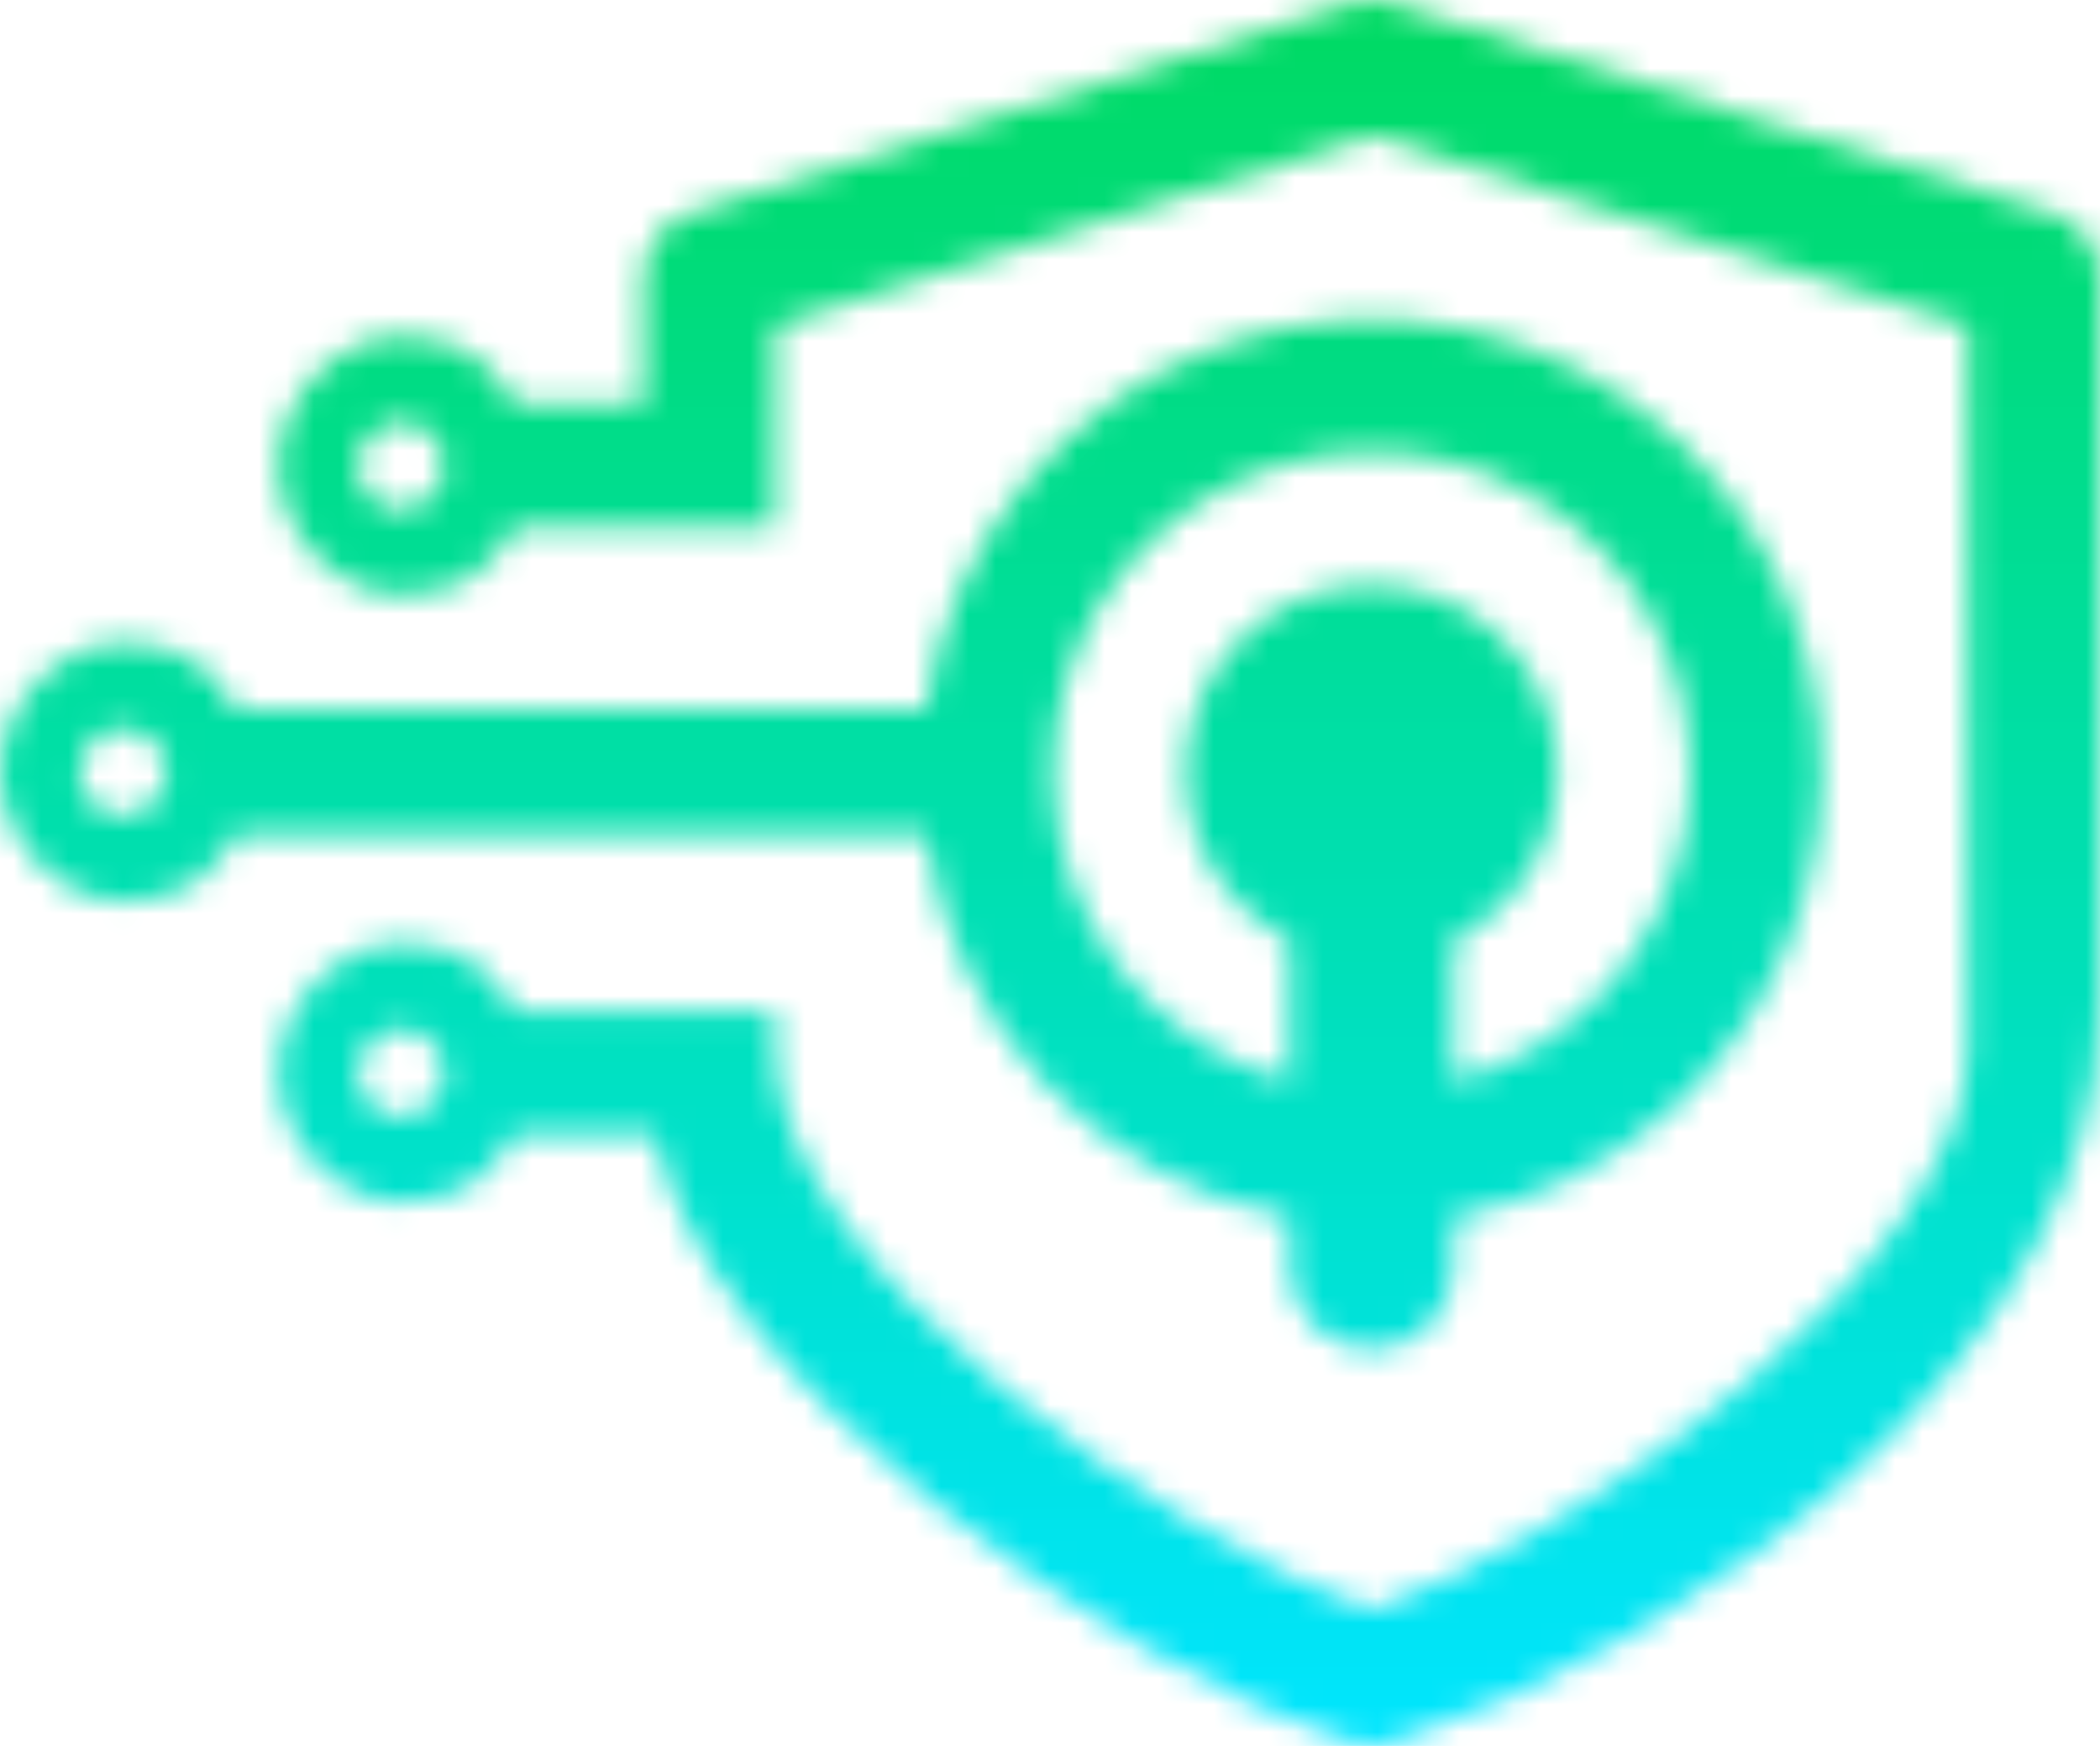 <svg width="77" height="64" viewBox="0 0 77 64" fill="none" xmlns="http://www.w3.org/2000/svg">
<mask id="mask0_76_1300" style="mask-type:luminance" maskUnits="userSpaceOnUse" x="0" y="-1" width="77" height="65">
<path fill-rule="evenodd" clip-rule="evenodd" d="M13.106 17.065C13.106 16.746 13.2 16.434 13.376 16.169C13.553 15.904 13.803 15.697 14.096 15.575C14.389 15.453 14.712 15.421 15.023 15.483C15.334 15.545 15.62 15.699 15.844 15.924C16.069 16.15 16.221 16.437 16.283 16.75C16.345 17.062 16.314 17.386 16.192 17.681C16.071 17.976 15.866 18.227 15.602 18.405C15.338 18.582 15.028 18.677 14.711 18.677C14.285 18.677 13.877 18.507 13.576 18.204C13.275 17.902 13.106 17.492 13.106 17.065ZM2.905 28.3C2.905 27.982 3 27.67 3.176 27.405C3.352 27.14 3.603 26.933 3.896 26.811C4.189 26.689 4.511 26.658 4.822 26.72C5.133 26.782 5.419 26.936 5.643 27.161C5.868 27.387 6.021 27.674 6.082 27.986C6.144 28.299 6.113 28.623 5.991 28.918C5.87 29.212 5.664 29.464 5.401 29.641C5.137 29.818 4.827 29.913 4.51 29.913C4.299 29.913 4.09 29.871 3.896 29.79C3.701 29.709 3.524 29.591 3.375 29.441C3.226 29.291 3.108 29.113 3.027 28.918C2.946 28.722 2.905 28.512 2.905 28.3H2.905ZM13.106 39.32C13.106 39.001 13.2 38.689 13.377 38.424C13.553 38.159 13.803 37.953 14.097 37.831C14.39 37.709 14.712 37.677 15.023 37.739C15.334 37.801 15.62 37.955 15.845 38.18C16.069 38.406 16.222 38.693 16.284 39.005C16.345 39.318 16.314 39.642 16.192 39.937C16.071 40.231 15.865 40.483 15.602 40.66C15.338 40.838 15.028 40.932 14.711 40.932C14.5 40.932 14.291 40.891 14.097 40.81C13.902 40.728 13.725 40.61 13.576 40.46C13.427 40.31 13.309 40.133 13.228 39.937C13.148 39.741 13.106 39.531 13.106 39.32ZM38.616 28.3C38.616 26.108 39.227 23.961 40.379 22.1C41.531 20.239 43.178 18.74 45.135 17.772C47.091 16.803 49.278 16.405 51.447 16.621C53.617 16.837 55.684 17.66 57.413 18.995C59.141 20.331 60.464 22.126 61.23 24.178C61.996 26.23 62.175 28.456 61.747 30.605C61.319 32.754 60.301 34.74 58.809 36.338C57.316 37.935 55.408 39.081 53.301 39.645V34.464C54.686 33.781 55.801 32.647 56.463 31.247C57.125 29.846 57.296 28.261 56.947 26.75C56.599 25.239 55.751 23.892 54.543 22.927C53.335 21.962 51.838 21.437 50.294 21.437C48.752 21.437 47.254 21.962 46.046 22.927C44.838 23.892 43.99 25.239 43.642 26.75C43.293 28.261 43.464 29.846 44.126 31.247C44.788 32.647 45.903 33.781 47.288 34.464V39.645C44.801 38.978 42.602 37.505 41.034 35.453C39.466 33.402 38.615 30.887 38.615 28.3H38.616ZM33.934 26.029C34.35 23.001 35.591 20.147 37.518 17.783C39.446 15.418 41.985 13.634 44.857 12.628C47.729 11.621 50.822 11.432 53.794 12.079C56.767 12.727 59.504 14.187 61.703 16.299C63.902 18.41 65.479 21.091 66.258 24.046C67.038 27.001 66.991 30.114 66.122 33.044C65.253 35.973 63.596 38.605 61.334 40.648C59.072 42.691 56.292 44.067 53.301 44.623V46.457C53.301 47.258 52.984 48.026 52.421 48.593C51.857 49.16 51.092 49.478 50.295 49.478C49.498 49.478 48.733 49.16 48.169 48.593C47.606 48.026 47.289 47.258 47.289 46.457V44.623C43.877 43.987 40.75 42.287 38.353 39.765C35.956 37.242 34.41 34.026 33.934 30.571H8.661C7.859 32.048 6.71 33.05 4.509 33.05C2.308 33.05 0 30.923 0 28.3C0 25.677 2.308 23.551 4.509 23.551C6.71 23.551 7.859 24.553 8.66 26.029H33.934H33.934ZM50.295 4.966L72.15 11.947H72.164V38.428C72.164 46.391 57.483 56.606 50.295 59.018C43.108 56.606 28.426 46.391 28.426 38.428V37.048H18.861C18.06 35.572 16.911 34.57 14.71 34.57C12.509 34.57 10.201 36.696 10.201 39.319C10.201 41.943 12.509 44.069 14.71 44.069C16.91 44.069 18.06 43.067 18.861 41.59H24C25.736 50.405 40.775 61.139 49.578 63.891C49.808 63.963 50.048 63.999 50.288 63.999H50.301C50.542 63.999 50.782 63.963 51.012 63.891C62.239 60.381 77 49.301 77 37.049V10.143C76.997 9.622 76.828 9.114 76.518 8.696C76.208 8.277 75.774 7.968 75.277 7.815L50.99 0.101C50.766 0.032 50.531 -0.002 50.296 -0.001H50.294C50.058 -0.002 49.824 0.032 49.599 0.101L25.312 7.815C24.816 7.968 24.381 8.277 24.072 8.696C23.762 9.114 23.593 9.622 23.59 10.143V14.793H18.861C18.06 13.317 16.911 12.315 14.71 12.315C12.509 12.315 10.201 14.441 10.201 17.065C10.201 19.688 12.509 21.814 14.71 21.814C16.911 21.814 18.061 20.812 18.862 19.335H28.426V11.947H28.44L50.295 4.966Z" fill="white"/>
</mask>
<g mask="url(#mask0_76_1300)">
<path d="M77 0H0V64H77V0Z" fill="url(#paint0_linear_76_1300)"/>
</g>
<defs>
<linearGradient id="paint0_linear_76_1300" x1="38.5" y1="0.448" x2="38.5" y2="64" gradientUnits="userSpaceOnUse">
<stop stop-color="#00DA63"/>
<stop offset="1" stop-color="#00E5FF"/>
</linearGradient>
</defs>
</svg>
